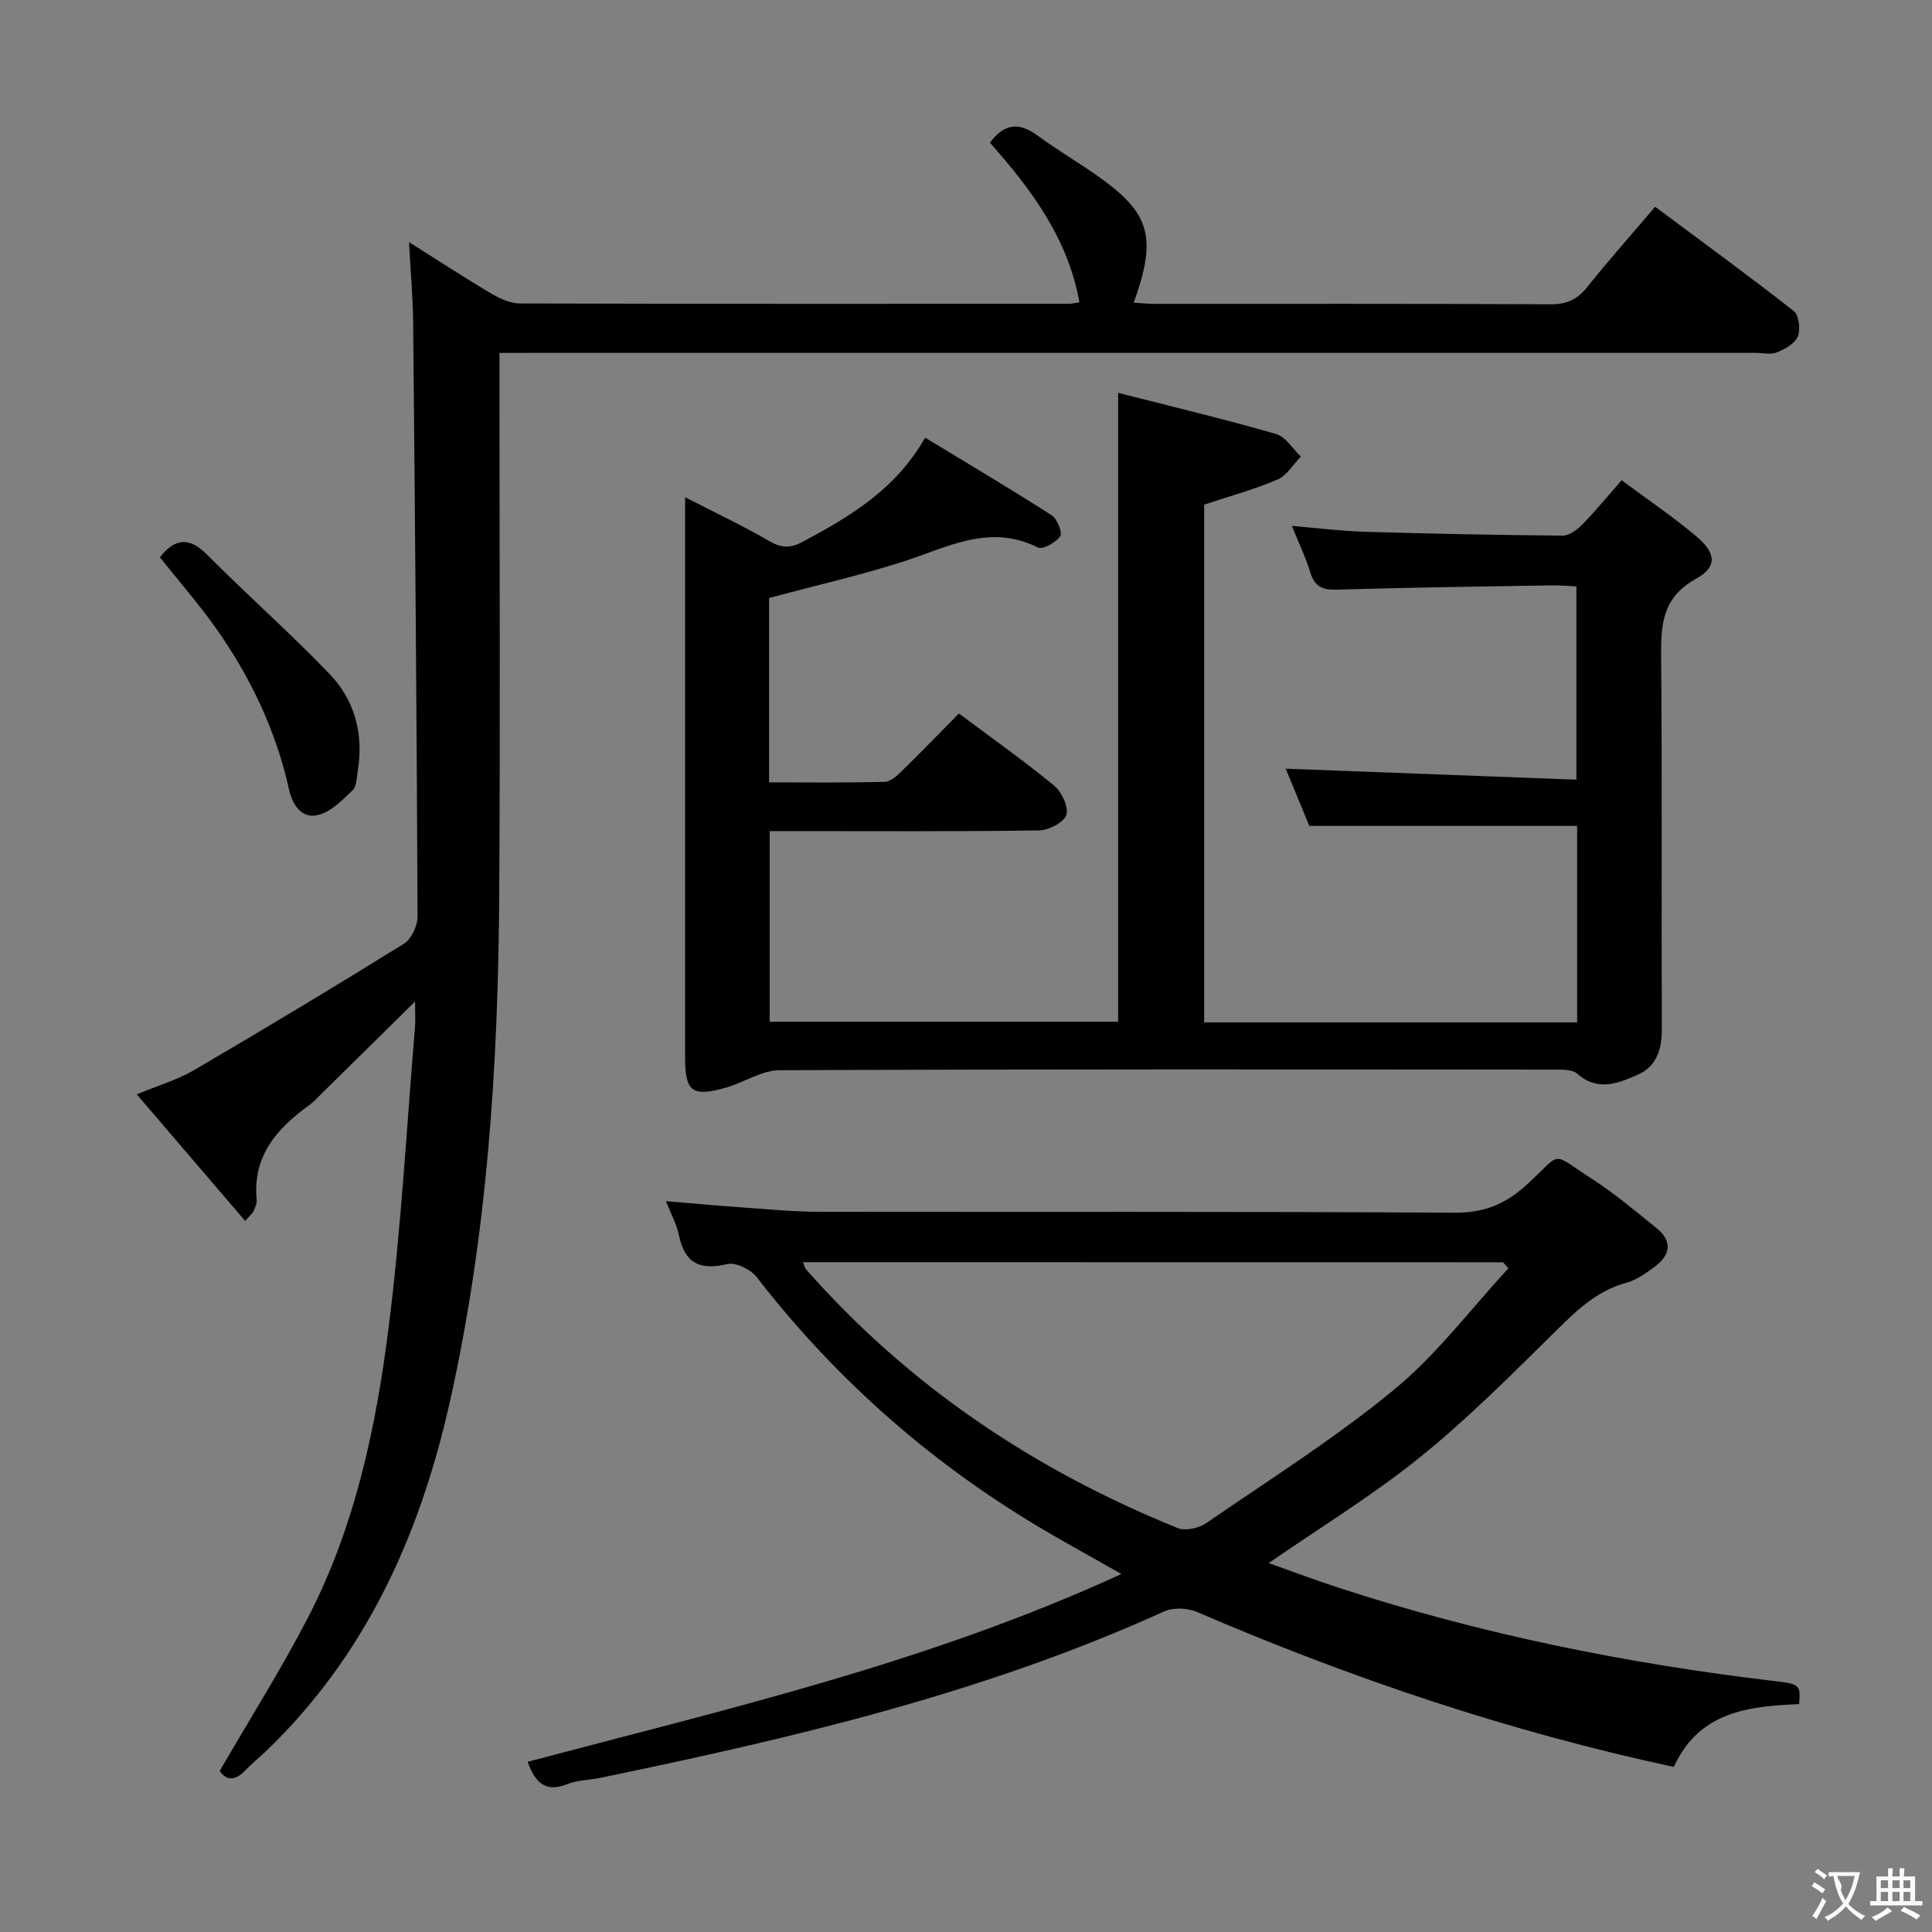 <svg enable-background="new 0 0 400 400" viewBox="0 0 400 400" xmlns="http://www.w3.org/2000/svg"><rect x="0" y="0" width="400" height="400" fill="#808080" stroke="none"/><g fill="#010000"><path d="m249.31 211.67h77.22c0-13.68 0-27.09 0-40.68-18.33 0-36.56 0-55.45 0-1.54-3.72-3.34-8.08-4.89-11.84 19.95.75 39.83 1.5 60.19 2.27 0-13.73 0-26.6 0-40.01-1.69-.08-3.46-.25-5.22-.22-14.81.25-29.62.45-44.43.89-2.99.09-4.59-.69-5.46-3.61-.9-2.99-2.28-5.82-3.8-9.59 5.49.46 10.3 1.08 15.14 1.22 13.64.4 27.28.68 40.93.79 1.36.01 2.98-1.2 4.04-2.28 2.67-2.72 5.09-5.68 8.16-9.18 5.24 3.9 10.59 7.5 15.49 11.63 4.08 3.44 4.37 6.3-.1 8.78-7.45 4.12-7.26 10.26-7.2 17.22.21 25.33.03 50.66.13 75.98.02 4.23-1.06 7.75-5 9.48-4.05 1.78-8.3 3.52-12.5-.22-.93-.83-2.78-.85-4.21-.85-53.66-.04-107.31-.11-160.97.13-3.7.02-7.34 2.54-11.09 3.61-6.98 1.98-8.45.84-8.45-6.21-.01-36.99 0-73.98 0-110.98 0-1.47 0-2.95 0-5.06 6.22 3.2 12.04 5.95 17.59 9.17 2.53 1.46 4.4 1.33 6.83.03 9.76-5.22 19.17-10.81 25.28-21.53 9 5.47 17.7 10.62 26.2 16.07 1.14.73 2.28 3.59 1.77 4.34-.89 1.3-3.62 2.83-4.61 2.34-10.15-5.09-18.94.07-28.17 3-8.96 2.84-18.16 4.95-27.5 7.44v38.18c8.08 0 16.02.1 23.95-.11 1.23-.03 2.58-1.31 3.59-2.29 3.92-3.83 7.74-7.78 11.76-11.86 6.77 5.06 13.43 9.77 19.71 14.93 1.58 1.3 3.05 4.43 2.53 6.07-.49 1.56-3.65 3.18-5.66 3.21-16.99.25-33.99.14-50.99.14-1.48 0-2.95 0-4.77 0v39.47h72.15c0-43.02 0-86.04 0-130.21 11.02 2.82 21.92 5.43 32.69 8.52 2 .57 3.44 3.07 5.14 4.68-1.59 1.63-2.9 3.92-4.83 4.75-4.82 2.06-9.93 3.45-15.19 5.2z"/><path d="m103.41 73.07v6.25c0 35.33.17 70.65-.05 105.98-.22 35.47-2.49 70.8-10.35 105.5-6.17 27.25-17.37 52.01-37.91 71.74-1.44 1.38-3.01 2.63-4.39 4.07-2.16 2.25-3.95 1.94-5.22.04 6.21-10.72 12.67-20.94 18.22-31.64 9.76-18.82 14.13-39.38 16.75-60.15 2.6-20.58 3.72-41.35 5.45-62.05.13-1.57.02-3.16.02-5.45-6.88 6.78-13.1 12.93-19.34 19.06-.83.82-1.63 1.7-2.56 2.38-6.69 4.83-11.75 10.52-10.89 19.56.07.77-.31 1.62-.62 2.38-.17.42-.62.74-1.77 2.03-7.42-8.66-14.7-17.16-22.44-26.2 4.39-1.82 8.36-2.97 11.82-4.99 14.61-8.54 29.12-17.26 43.49-26.19 1.56-.97 2.84-3.73 2.83-5.66-.17-40.97-.52-81.94-.91-122.92-.05-5.13-.52-10.26-.86-16.68 6.31 3.97 11.65 7.47 17.14 10.71 1.77 1.05 3.95 1.99 5.94 1.99 37.83.11 75.65.08 113.48.07.65 0 1.29-.17 2.24-.3-2.36-13.3-10.03-23.44-18.52-33.06 2.85-3.83 5.88-4.39 9.77-1.53 4.55 3.35 9.51 6.15 14.04 9.52 9.46 7.04 10.63 12.2 5.95 25.13 1.51.09 2.92.25 4.33.25 27.33.01 54.66-.05 81.98.09 3.34.02 5.54-1 7.59-3.57 4.36-5.46 9-10.68 14.06-16.62 9.68 7.21 19.31 14.22 28.68 21.57 1.09.85 1.45 3.81.87 5.27-.59 1.47-2.66 2.62-4.33 3.3-1.29.53-2.96.11-4.46.11-84.48 0-168.97 0-253.45 0-1.96.01-3.93.01-6.58.01z"/><path d="m109.24 364.76c41.47-10.99 83.03-20.54 122.94-38.88-5.66-3.21-10.15-5.69-14.59-8.26-23.77-13.77-44.09-31.47-60.93-53.21-1.24-1.6-4.33-3.11-6.08-2.7-5.69 1.36-8.83-.18-10.02-6-.46-2.23-1.62-4.31-2.68-7.02 5.7.47 11.03.96 16.36 1.34 5.14.36 10.29.86 15.43.86 43.83.07 87.66-.09 131.48.19 6.17.04 10.57-1.79 15-5.85 7.5-6.87 4.66-6.82 13.4-1.19 4.74 3.05 9.08 6.72 13.48 10.28 3.25 2.63 2.82 5.48-.32 7.85-1.84 1.38-3.86 2.83-6.02 3.42-6.06 1.66-10.22 5.68-14.53 9.93-9.12 9-18.2 18.14-28.15 26.17-9.77 7.9-20.59 14.49-31.34 21.93 4.84 1.71 9.81 3.59 14.87 5.23 29.13 9.48 59 15.52 89.38 19.14 5.73.68 5.88.72 5.57 4.83-10.49.42-20.74 1.56-25.94 13-34.06-7.3-66.82-18.35-98.73-32.08-1.95-.84-4.91-.97-6.8-.11-37.33 16.95-76.9 26.22-116.78 34.46-2.27.47-4.72.45-6.83 1.3-4.37 1.74-6.55-.14-8.17-4.63zm57.01-103.44c.33.83.38 1.19.58 1.42 21.27 24.18 47.28 41.6 77 53.63 1.59.64 4.35.04 5.86-1 13.14-9.02 26.7-17.58 38.97-27.68 8.8-7.25 15.83-16.66 23.65-25.1-.37-.42-.74-.84-1.11-1.25-48.17-.02-96.33-.02-144.95-.02z"/><path d="m33.1 115.38c3.11-3.94 6.05-4.29 9.8-.52 8.3 8.36 17.17 16.17 25.32 24.66 5.18 5.4 7.09 12.33 5.87 19.88-.24 1.46-.2 3.37-1.1 4.23-2.13 2.05-4.53 4.51-7.21 5.13-3.36.78-5.24-2.16-5.95-5.36-2.71-12.17-7.97-23.22-15.12-33.34-3.53-4.99-7.59-9.63-11.61-14.68z"/></g><path d="m377.9 391.2c-.2.3-.4.5-.6.8-.7-.6-1.4-1-2.2-1.5.2-.3.4-.5.5-.8.6.4 1.4.8 2.3 1.5zm-1.8 6.1c-.2-.2-.5-.4-.9-.6.4-.6.8-1.2 1.2-1.9s.7-1.3.9-1.9c.3.3.5.5.8.7-.7 1.3-1.4 2.6-2 3.7zm2.2-9c-.3.3-.5.5-.6.8-.6-.6-1.3-1.1-2-1.5.3-.3.5-.5.6-.7.6.5 1.3.9 2 1.4zm.3.2v-.9h2 4.5c-.3 1.3-.6 2.5-1 3.6s-.9 2.1-1.4 3c.4.5 1 1 1.6 1.4s1.2.8 1.9 1.1c-.3.2-.5.4-.8.8-.4-.3-1-.7-1.6-1.2s-1.2-1.1-1.6-1.6c-.5.6-1.1 1.1-1.7 1.6s-1.4.9-2.1 1.4c-.1-.3-.3-.5-.7-.8.6-.2 1.2-.5 1.9-1s1.4-1.1 2-1.8c-.5-.8-.9-1.6-1.2-2.5s-.6-2-.8-3.2c-.4.1-.7.1-1 .1zm2.5 2.7c.3 1 .7 1.7 1 2.2.3-.5.6-1.1 1-2s.6-1.9.9-3h-3.2-.4c.1.9 1.3 1.8.7 2.8z" fill="#fbfafa"/><path d="m396.5 388.5v1.5 3.6h1.5v.9c-.4 0-1 0-1.7 0h-7.9c-.5 0-.9 0-1.2 0v-.9h1.3v-3.5c0-.7 0-1.2 0-1.6h2.4c0-.8 0-1.4 0-1.7h1c0 .3-.1.8-.1 1.7h1.5c0-.8 0-1.4 0-1.7h1c0 .3-.1.9-.1 1.7zm-8.2 9.2c-.2-.3-.5-.5-.8-.8.8-.3 1.4-.6 1.9-.9s1-.7 1.4-1.1c.3.3.6.5.9.8-1.6 1-2.8 1.6-3.4 2zm2.6-6.8v-1.6h-1.5v1.6zm0 2.7v-1.9h-1.5v1.9zm2.4-2.7v-1.6h-1.5v1.6zm0 2.7v-1.9h-1.5v1.9zm.2 2 .7-.8c.4.2.9.5 1.6.8s1.3.7 1.8 1c-.3.3-.5.5-.8.8-.4-.3-1.5-1-3.3-1.8zm2-4.7v-1.6h-1.4v1.6zm0 2.7v-1.9h-1.4v1.9z" fill="#fbfafa"/></svg>